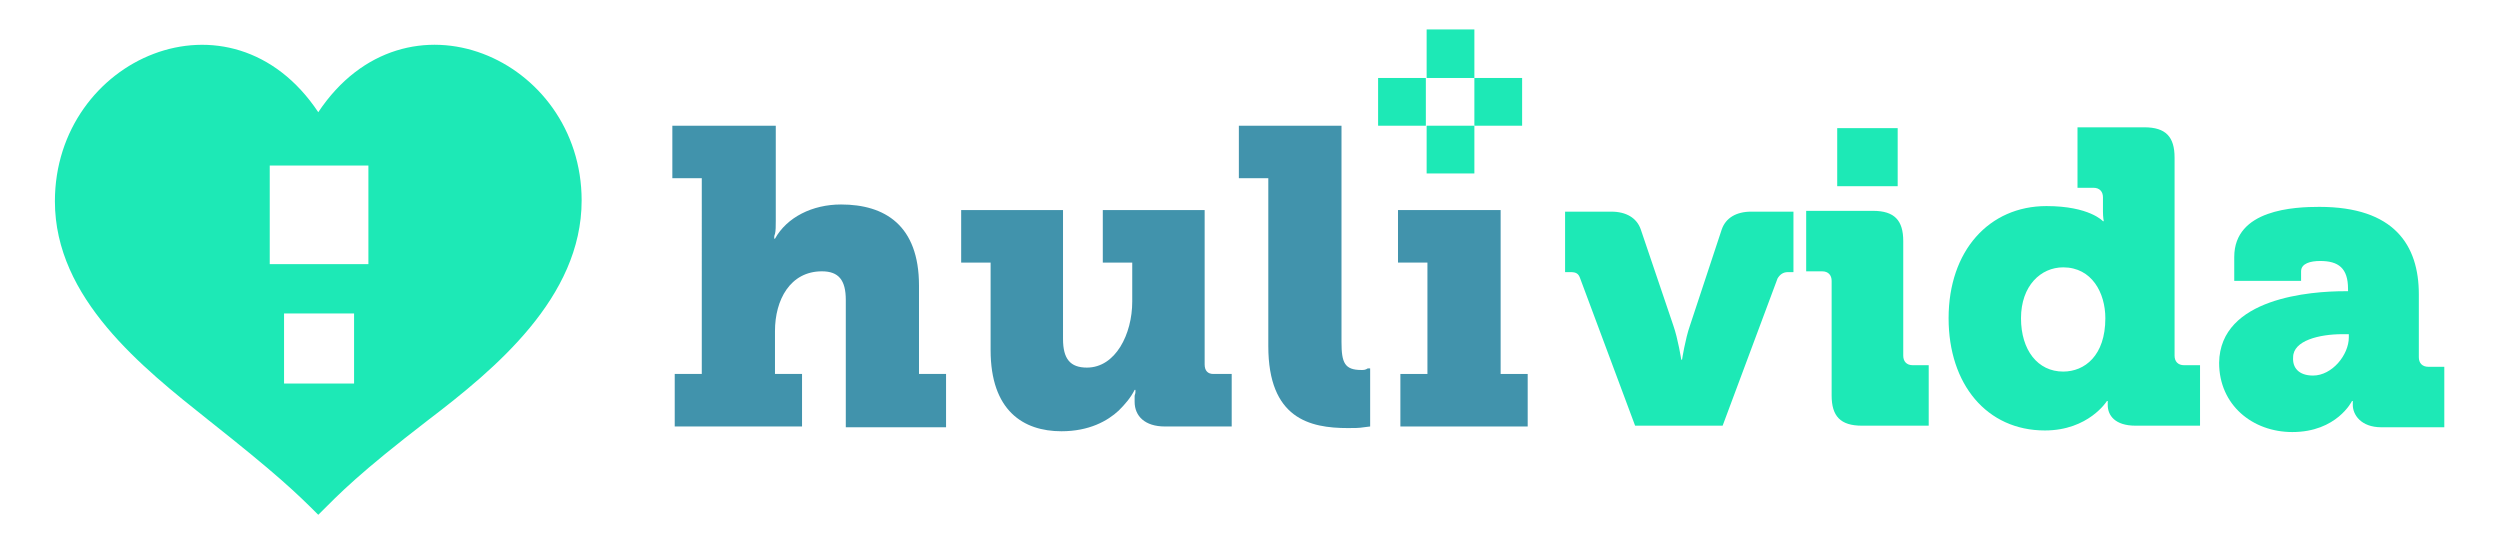 <?xml version="1.0" encoding="utf-8"?>
<!-- Generator: Adobe Illustrator 19.1.0, SVG Export Plug-In . SVG Version: 6.00 Build 0)  -->
<svg version="1.1" id="Layer_1" xmlns="http://www.w3.org/2000/svg" xmlns:xlink="http://www.w3.org/1999/xlink" x="0px" y="0px"
	 viewBox="0 0 314.2 68.4" style="enable-background:new 0 0 314.2 68.4;" xml:space="preserve">
<style type="text/css">
	.st0{fill:#1DE9B6;}
	.st1{fill-rule:evenodd;clip-rule:evenodd;fill:#1DE9B6;}
	.st2{fill:#4193AC;}
</style>
<g>
	<g>
		<path class="st0" d="M40,14.1C29-2.4,6.9,7.3,6.9,25.3c0,12.2,11,20.9,19.3,27.5c8.6,6.8,11,9.1,13.8,11.9
			c2.8-2.8,5.1-5.2,13.8-11.9c8.4-6.4,19.3-15.4,19.3-27.6C73.1,7.3,51-2.4,40,14.1z M44.5,48.2L44.5,48.2h-8.8v-8.8h8.8V48.2z
			 M46.3,33.2L46.3,33.2H33.9V20.8h12.4L46.3,33.2z"/>
	</g>
	<g>
		<g>
			<polygon class="st1" points="179.3,15.8 179.3,21.8 185.3,21.8 185.3,15.8 185.3,15.8 			"/>
			<rect x="173.2" y="9.8" class="st1" width="6" height="6"/>
			<polygon class="st1" points="185.3,9.8 185.3,15.8 185.3,15.8 191.3,15.8 191.3,9.8 185.3,9.8 			"/>
			<polygon class="st1" points="185.3,9.8 185.3,3.7 179.3,3.7 179.3,9.8 185.3,9.8 			"/>
		</g>
		<g>
			<g>
				<g>
					<path class="st2" d="M171.1,46.5c-2.1,0-2.5-0.9-2.5-3.5V15.8h-12.9v6.6h3.7v21.1c0,9.1,5.2,10.3,10,10.3c0.8,0,1.4,0,2-0.1
						l0.8-0.1v-7.3h-0.3C171.6,46.5,171.4,46.5,171.1,46.5z"/>
				</g>
				<g>
					<polygon class="st2" points="188.6,26.4 175.7,26.4 175.7,33 179.4,33 179.4,47 176,47 176,53.6 192,53.6 192,47 188.6,47 
											"/>
				</g>
				<g>
					<path class="st2" d="M151.4,45.8V26.4h-12.8V33h3.7v4.9c0,4.1-2.1,8.3-5.7,8.3c-2.1,0-3-1.1-3-3.6V26.4h-12.8V33h3.7V44
						c0,7.6,4.1,10.2,8.9,10.2c3.5,0,5.8-1.3,7.2-2.6c0.8-0.8,1.5-1.6,2-2.6h0.1v0.3c0,0.2-0.1,0.3-0.1,0.5v0.7
						c0,1.8,1.3,3.1,3.8,3.1h8.4V47h-2.3C151.8,47,151.4,46.6,151.4,45.8z"/>
				</g>
				<g>
					<path class="st2" d="M115.5,35.9c0-7.6-4.3-10.2-9.8-10.2c-3.6,0-6.8,1.6-8.3,4.3h-0.1c0-0.2,0-0.4,0.1-0.6
						c0.1-0.4,0.1-1,0.1-1.7V15.8H84.5v6.6h3.7V47h-3.4v6.6h16V47h-3.4v-5.4c0-3.9,1.9-7.5,5.9-7.5c2.1,0,3,1.1,3,3.6v16h12.6V47
						h-3.4V35.9z"/>
				</g>
			</g>
		</g>
		<g>
			<path class="st0" d="M198.6,35c-0.2-0.6-0.5-0.8-1.2-0.8h-0.7v-7.6h5.8c1.9,0,3.2,0.8,3.7,2.2l4.1,12.1c0.6,1.7,1,4.3,1,4.3h0.1
				c0,0,0.4-2.6,1-4.3l4-12.1c0.5-1.4,1.8-2.2,3.7-2.2h5.3v7.6h-0.7c-0.6,0-1,0.3-1.3,0.8l-6.9,18.5h-11L198.6,35z"/>
			<path class="st0" d="M230.2,35.3c0-0.7-0.4-1.2-1.2-1.2h-2v-7.6h8.4c2.7,0,3.8,1.2,3.8,3.8v14.4c0,0.7,0.4,1.2,1.2,1.2h2v7.6H234
				c-2.7,0-3.8-1.2-3.8-3.8V35.3z M230.9,16.1h7.6v7.3h-7.6V16.1z"/>
			<path class="st0" d="M257.2,25.9c5.4,0,7.1,1.9,7.1,1.9h0.1c0,0-0.1-0.5-0.1-1.2v-1.8c0-0.7-0.4-1.2-1.2-1.2h-2v-7.6h8.4
				c2.7,0,3.8,1.2,3.8,3.8v24.9c0,0.7,0.4,1.2,1.2,1.2h2v7.6h-8.1c-2.6,0-3.5-1.3-3.5-2.6c0-0.2,0-0.5,0-0.5h-0.1
				c0,0-2.3,3.7-7.8,3.7c-7.3,0-12.1-5.8-12.1-14.1C244.9,31.5,250,25.9,257.2,25.9z M264.6,40c0-3.2-1.7-6.4-5.3-6.4
				c-2.8,0-5.3,2.3-5.3,6.4c0,4,2.1,6.7,5.3,6.7C262,46.7,264.6,44.7,264.6,40z"/>
			<path class="st0" d="M294.7,36.6h0.4v-0.3c0-2.6-1.2-3.5-3.5-3.5c-1.2,0-2.4,0.3-2.4,1.3v1.2h-8.4v-3c0-6,7.6-6.3,10.7-6.3
				c9.4,0,12.5,4.8,12.5,11v7.9c0,0.7,0.4,1.2,1.2,1.2h2v7.6h-7.9c-2.6,0-3.6-1.6-3.6-2.8c0-0.2,0-0.5,0-0.5h-0.1
				c0,0-1.9,3.9-7.5,3.9c-5,0-9.2-3.4-9.2-8.7C279,37.4,290.5,36.6,294.7,36.6z M290.7,47.2c2.4,0,4.5-2.6,4.5-4.8v-0.4h-0.8
				c-2.9,0-6.2,0.8-6.2,2.9C288.1,46.2,288.9,47.2,290.7,47.2z"/>
		</g>
	</g>
</g>
</svg>
